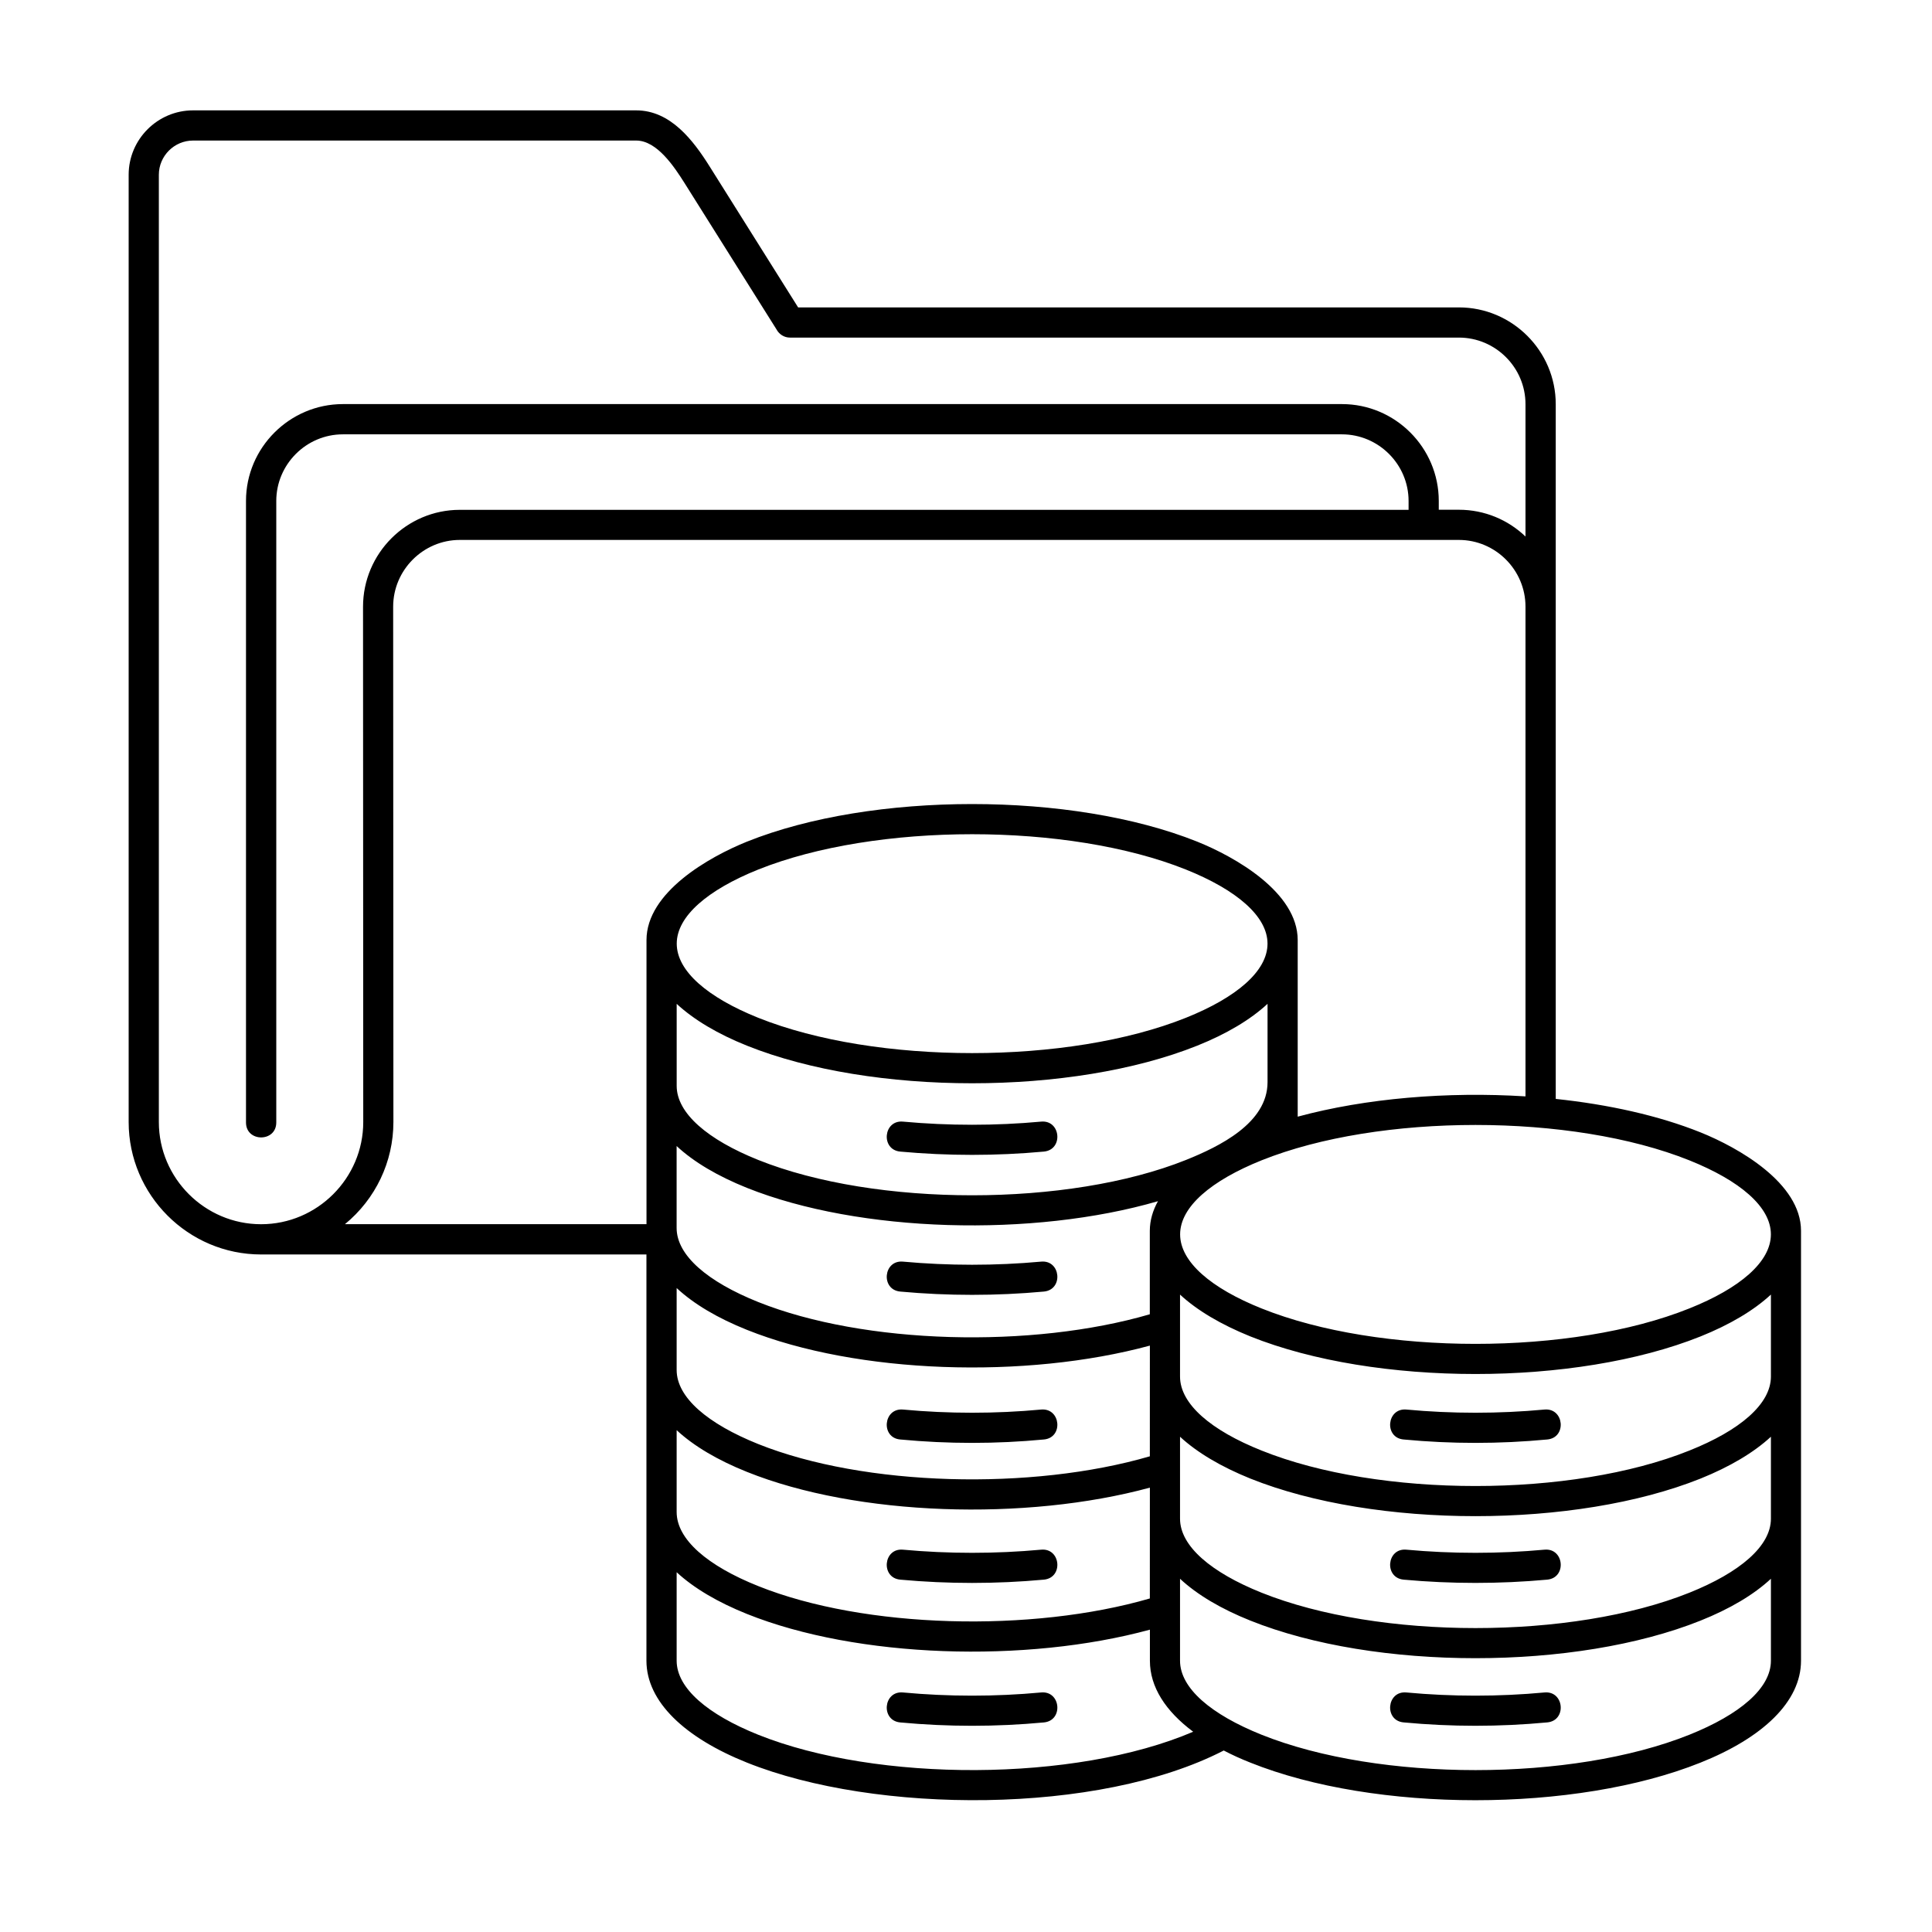 <svg xmlns="http://www.w3.org/2000/svg" width="64" height="64" viewBox="0 0 64 64" fill="none">
  <path d="M4.262 37.169V5.788C4.262 4.616 5.222 3.656 6.394 3.656H21.075C22.213 3.656 22.964 4.648 23.513 5.523L26.439 10.183H48.327C50.094 10.183 51.536 11.626 51.536 13.389V36.403C53.286 36.587 54.949 36.956 56.334 37.512C57.585 38.016 59.661 39.188 59.661 40.772V55.012C59.661 56.373 58.389 57.567 56.334 58.388C52.188 60.05 45.563 60.05 41.417 58.388C41.105 58.265 40.81 58.13 40.538 57.988C36.395 60.125 29.004 60.097 24.742 58.388C22.687 57.566 21.414 56.372 21.414 55.012V41.556H8.649C6.232 41.556 4.262 39.582 4.262 37.169L4.262 37.169ZM50.534 36.319V20.097C50.534 18.882 49.542 17.886 48.327 17.886H15.232C14.021 17.886 13.024 18.882 13.024 20.097C13.024 25.785 13.032 31.479 13.032 37.169C13.032 38.484 12.441 39.72 11.427 40.552H21.416V31.141C21.416 29.557 23.492 28.385 24.743 27.881C28.889 26.22 35.514 26.22 39.66 27.881C40.912 28.385 42.988 29.557 42.988 31.141V36.991C45.248 36.379 47.95 36.156 50.534 36.319L50.534 36.319ZM38.359 39.791C34.228 40.992 28.477 40.843 24.742 39.349C23.778 38.962 22.984 38.495 22.414 37.964V40.677C22.414 41.591 23.445 42.46 25.114 43.13C28.637 44.54 34.178 44.678 38.089 43.537V40.773C38.09 40.425 38.189 40.096 38.359 39.791L38.359 39.791ZM38.091 44.575C33.981 45.691 28.399 45.517 24.743 44.053C23.779 43.667 22.985 43.2 22.415 42.668V45.382C22.415 46.296 23.447 47.165 25.115 47.835C28.638 49.245 34.179 49.383 38.09 48.242L38.091 44.575ZM38.091 49.28C33.981 50.396 28.399 50.226 24.743 48.758C23.779 48.372 22.985 47.905 22.415 47.376V50.087C22.415 51.001 23.447 51.873 25.115 52.54C28.638 53.953 34.179 54.088 38.09 52.951L38.091 49.28ZM38.091 53.985C33.981 55.105 28.399 54.931 24.743 53.464C23.779 53.077 22.985 52.61 22.415 52.082V55.012C22.415 55.926 23.447 56.795 25.115 57.465C29.059 59.045 35.61 59.041 39.526 57.366C38.613 56.686 38.092 55.885 38.092 55.014V53.985L38.091 53.985ZM46.498 47.685C45.843 47.629 45.934 46.636 46.587 46.693C48.097 46.834 49.656 46.834 51.164 46.693C51.817 46.636 51.908 47.627 51.253 47.685C49.673 47.835 48.078 47.835 46.498 47.685ZM46.498 52.328C45.843 52.267 45.934 51.275 46.587 51.335C48.097 51.474 49.656 51.474 51.164 51.335C51.817 51.275 51.908 52.267 51.253 52.328C49.673 52.472 48.078 52.472 46.498 52.328ZM46.498 57.057C45.843 56.998 45.934 56.005 46.587 56.065C48.097 56.206 49.656 56.206 51.164 56.065C51.817 56.005 51.908 56.998 51.253 57.057C49.673 57.206 48.078 57.206 46.498 57.057ZM58.663 42.885C58.093 43.413 57.299 43.882 56.335 44.27C52.189 45.931 45.564 45.931 41.418 44.27C40.454 43.88 39.66 43.413 39.09 42.885V45.599C39.09 46.513 40.122 47.385 41.791 48.051C45.692 49.618 52.066 49.618 55.964 48.051C57.633 47.385 58.664 46.514 58.664 45.599V42.885H58.663ZM58.663 47.594C58.093 48.121 57.299 48.59 56.335 48.979C52.189 50.64 45.564 50.64 41.418 48.979C40.454 48.589 39.66 48.121 39.09 47.594V50.308C39.09 51.219 40.122 52.09 41.791 52.76C45.692 54.323 52.066 54.323 55.964 52.76C57.633 52.09 58.664 51.219 58.664 50.308V47.594H58.663ZM58.663 52.299C58.093 52.83 57.299 53.298 56.335 53.684C52.189 55.345 45.564 55.345 41.418 53.684C40.454 53.298 39.66 52.83 39.09 52.299V55.013C39.09 55.926 40.122 56.795 41.791 57.465C45.692 59.028 52.066 59.028 55.964 57.465C57.633 56.795 58.664 55.928 58.664 55.013V52.299H58.663ZM55.963 38.438C52.065 36.875 45.69 36.875 41.789 38.438C40.124 39.108 39.093 39.975 39.093 40.89C39.093 41.804 40.124 42.676 41.789 43.343C45.69 44.909 52.064 44.909 55.963 43.343C57.632 42.676 58.663 41.805 58.663 40.89C58.663 39.975 57.632 39.108 55.963 38.438ZM29.823 38.148C29.168 38.088 29.259 37.095 29.912 37.155C31.422 37.294 32.981 37.294 34.489 37.155C35.142 37.095 35.233 38.088 34.578 38.148C32.998 38.293 31.404 38.293 29.823 38.148ZM29.823 42.785C29.168 42.725 29.259 41.733 29.912 41.793C31.422 41.931 32.981 41.931 34.489 41.793C35.142 41.733 35.233 42.725 34.578 42.785C32.998 42.93 31.404 42.93 29.823 42.785ZM29.823 47.685C29.168 47.629 29.259 46.636 29.912 46.693C31.422 46.834 32.981 46.834 34.489 46.693C35.142 46.636 35.233 47.628 34.578 47.685C32.998 47.835 31.404 47.835 29.823 47.685ZM29.823 52.328C29.168 52.268 29.259 51.275 29.912 51.335C31.422 51.474 32.981 51.474 34.489 51.335C35.142 51.275 35.233 52.268 34.578 52.328C32.998 52.473 31.404 52.473 29.823 52.328ZM29.823 57.058C29.168 56.998 29.259 56.005 29.912 56.065C31.422 56.206 32.981 56.206 34.489 56.065C35.142 56.005 35.233 56.998 34.578 57.058C32.998 57.206 31.404 57.206 29.823 57.058ZM41.988 33.254C41.418 33.782 40.624 34.253 39.66 34.639C35.514 36.3 28.889 36.3 24.743 34.639C23.779 34.253 22.986 33.782 22.416 33.254V35.971C22.416 36.881 23.447 37.754 25.116 38.424C29.017 39.986 35.391 39.986 39.289 38.424C40.371 37.988 41.989 37.213 41.989 35.848V33.254L41.988 33.254ZM39.288 28.806C35.39 27.244 29.015 27.244 25.114 28.806C23.449 29.476 22.418 30.348 22.418 31.259C22.418 32.173 23.449 33.045 25.114 33.714C29.015 35.276 35.389 35.276 39.288 33.714C40.957 33.044 41.988 32.173 41.988 31.259C41.988 30.349 40.957 29.476 39.288 28.806ZM9.152 37.184C9.152 37.843 8.149 37.843 8.149 37.184V16.593C8.149 14.828 9.596 13.386 11.359 13.386H44.454C46.219 13.386 47.661 14.829 47.661 16.593V16.886H48.327C49.181 16.886 49.961 17.223 50.534 17.773V13.39C50.534 12.175 49.542 11.183 48.327 11.183H26.167C25.976 11.183 25.809 11.073 25.724 10.914L22.671 6.056C22.341 5.535 21.767 4.656 21.076 4.656H6.396C5.772 4.656 5.262 5.166 5.262 5.79V37.17C5.262 39.03 6.786 40.554 8.649 40.554C10.509 40.554 12.033 39.03 12.033 37.17C12.033 31.48 12.026 25.789 12.026 20.099C12.026 18.331 13.468 16.889 15.232 16.889H46.661V16.595C46.661 15.38 45.664 14.388 44.453 14.388H11.359C10.144 14.388 9.152 15.384 9.152 16.595L9.152 37.184Z" fill="black"/>
</svg>